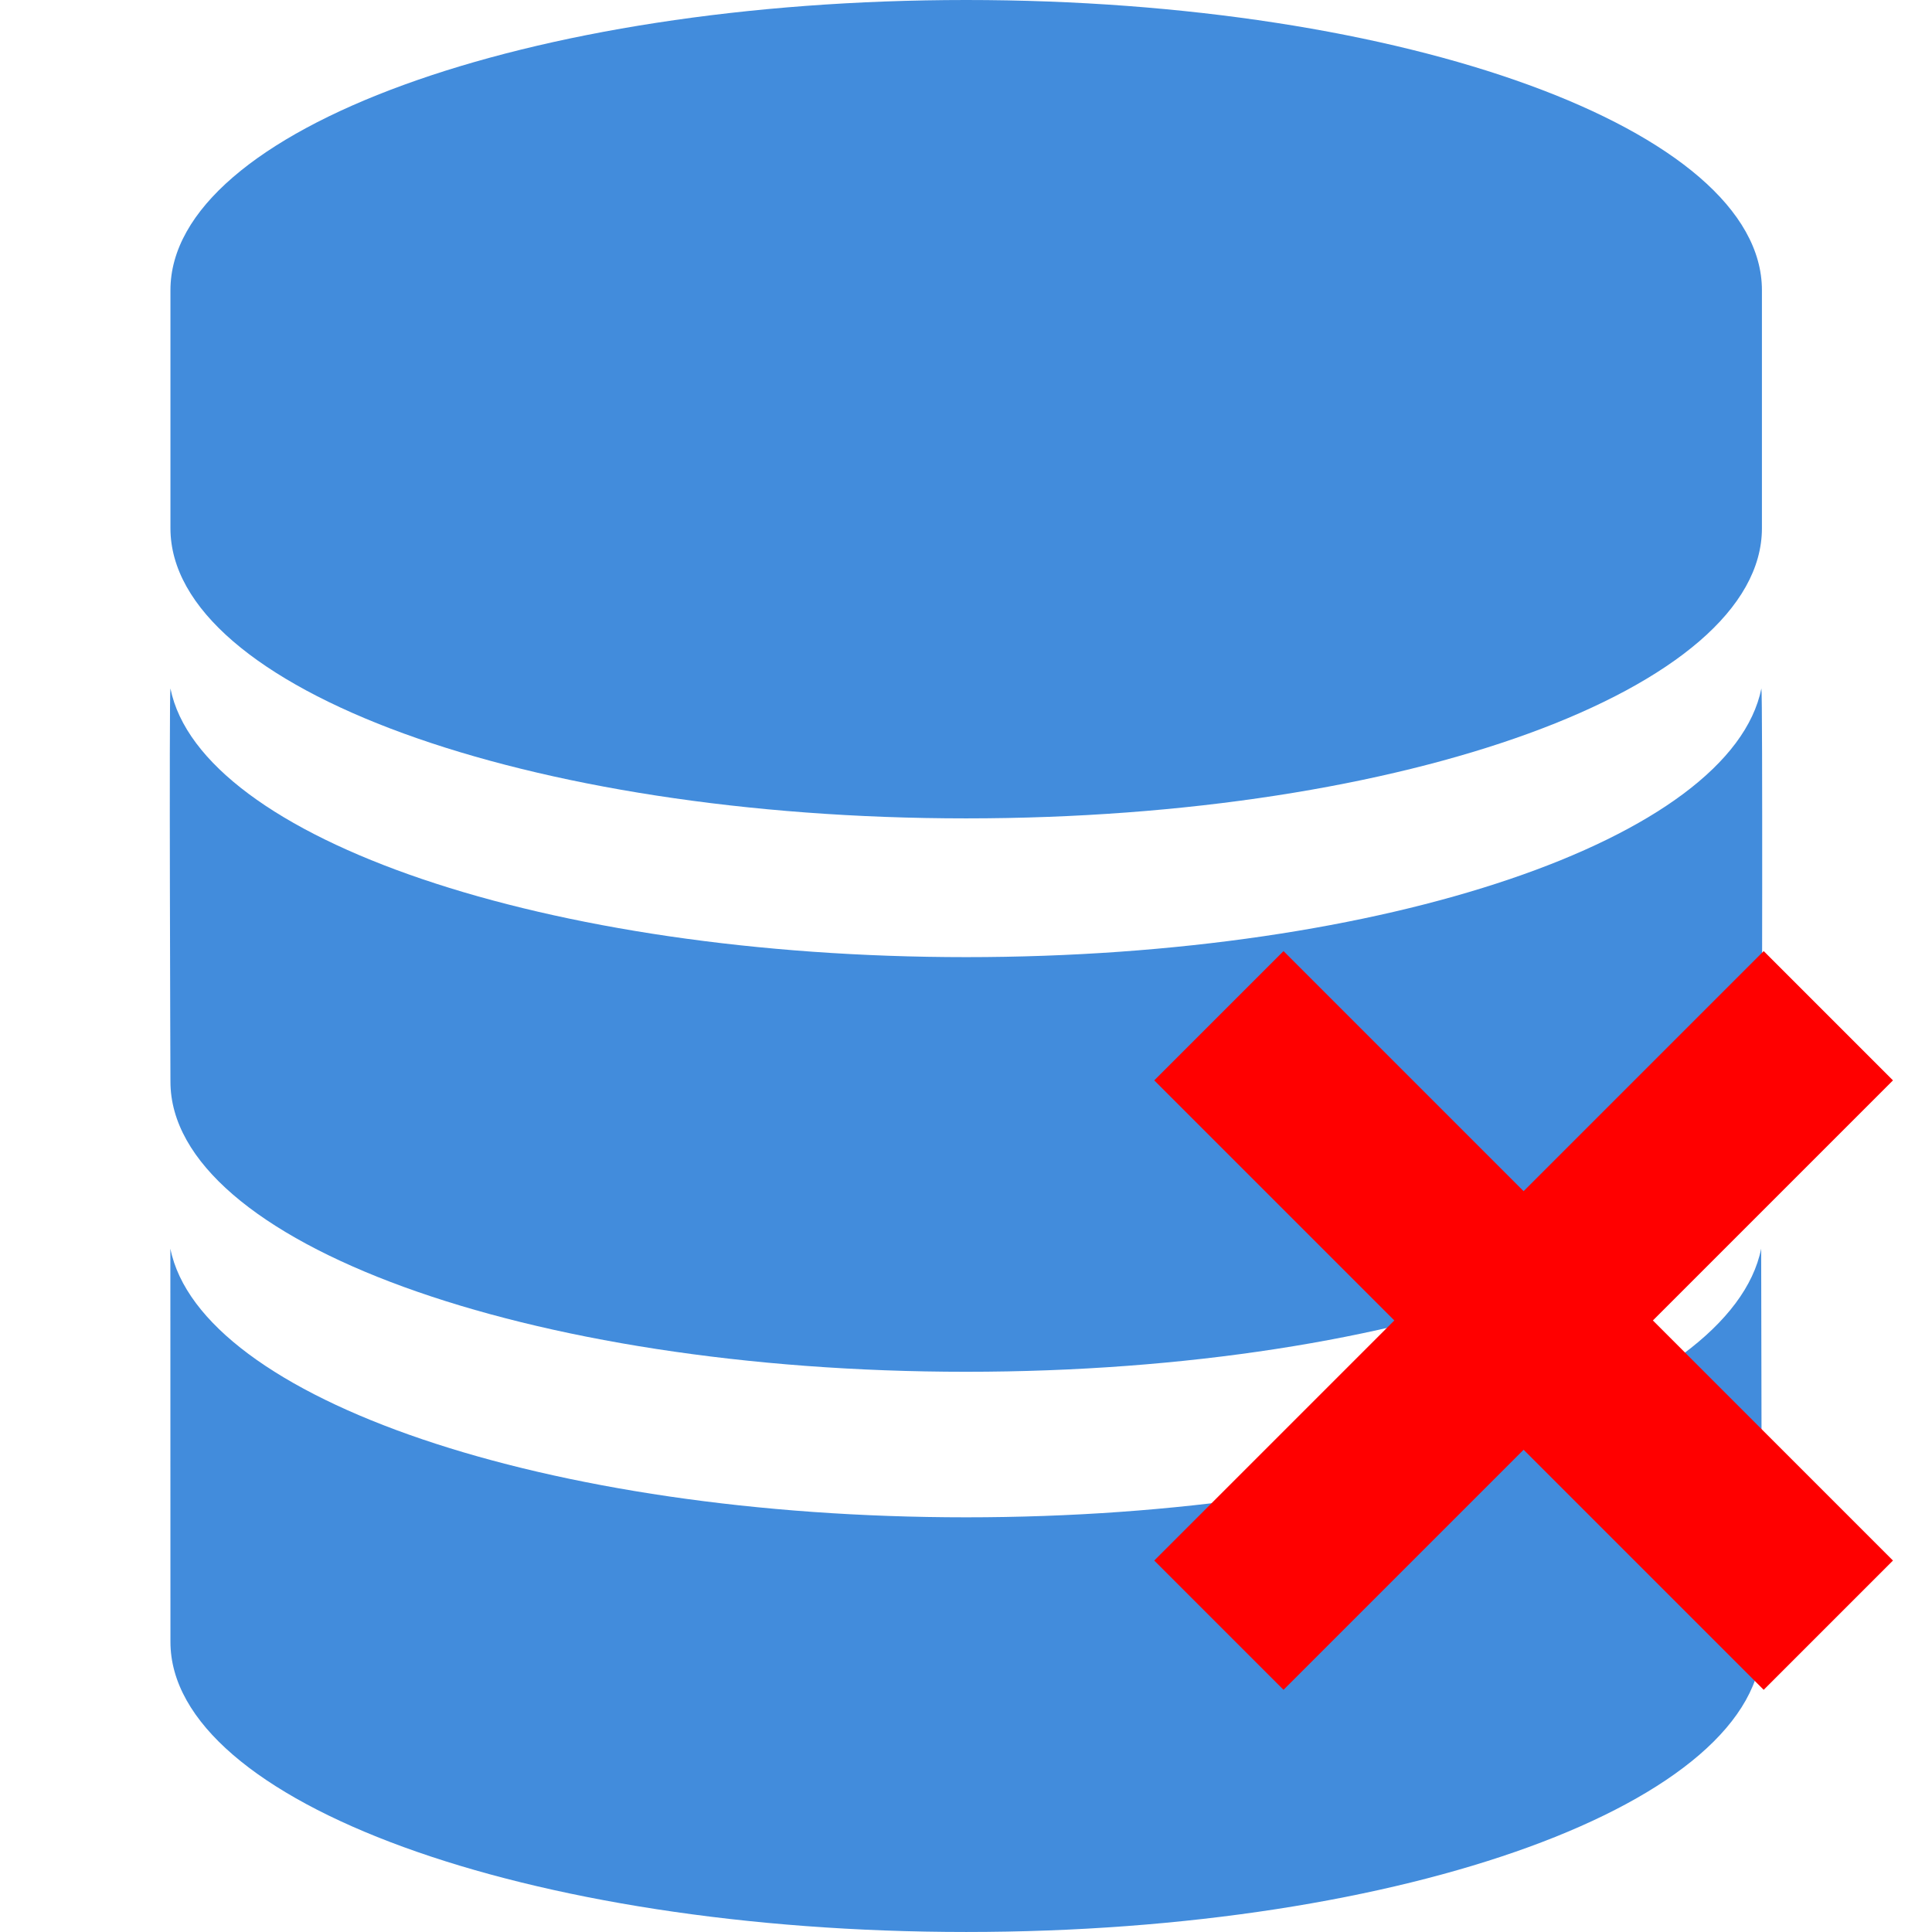 <svg
    fill="#428CDC"
    version="1.1"
    id="Capa_1"
    xmlns="http://www.w3.org/2000/svg"
    xmlns:xlink="http://www.w3.org/1999/xlink"
    viewBox="0 0 95.103 95.103"
    xml:space="preserve"
    width="95" height="95">
    <g id="SVGRepo_bgCarrier" stroke-width="0"></g>
    <g id="SVGRepo_tracerCarrier" stroke-linecap="round" stroke-linejoin="round"></g>
    <g id="SVGRepo_iconCarrier">
        <g>
            <g id="Layer_1_14_">
                <g>
                    <g>
                        <path d="M47.561,0C25.928,0,8.39,6.393,8.39,14.283v11.72c0,7.891,17.538,14.282,39.171,14.282 c21.632,0,39.17-6.392,39.17-14.282v-11.72C86.731,6.393,69.193,0,47.561,0z"></path>
                    </g>
                </g>
                <g>
                    <g>
                        <path d="M47.561,47.115c-20.654,0-37.682-5.832-39.171-13.227c-0.071,0.353,0,19.355,0,19.355 c0,7.892,17.538,14.283,39.171,14.283c21.632,0,39.17-6.393,39.17-14.283c0,0,0.044-19.003-0.026-19.355 C85.214,41.284,68.214,47.115,47.561,47.115z"></path>
                    </g>
                </g>
                <path d="M86.694,61.464c-1.488,7.391-18.479,13.226-39.133,13.226S9.875,68.854,8.386,61.464L8.39,80.82 c0,7.891,17.538,14.282,39.171,14.282c21.632,0,39.17-6.393,39.17-14.282L86.694,61.464z"></path>
            </g>
        </g>
        <line x1="60" y1="50" x2="90" y2="80" stroke="red" stroke-width="9"/>
        <line x1="90" y1="50" x2="60" y2="80" stroke="red" stroke-width="9"/>
    </g>
</svg>

